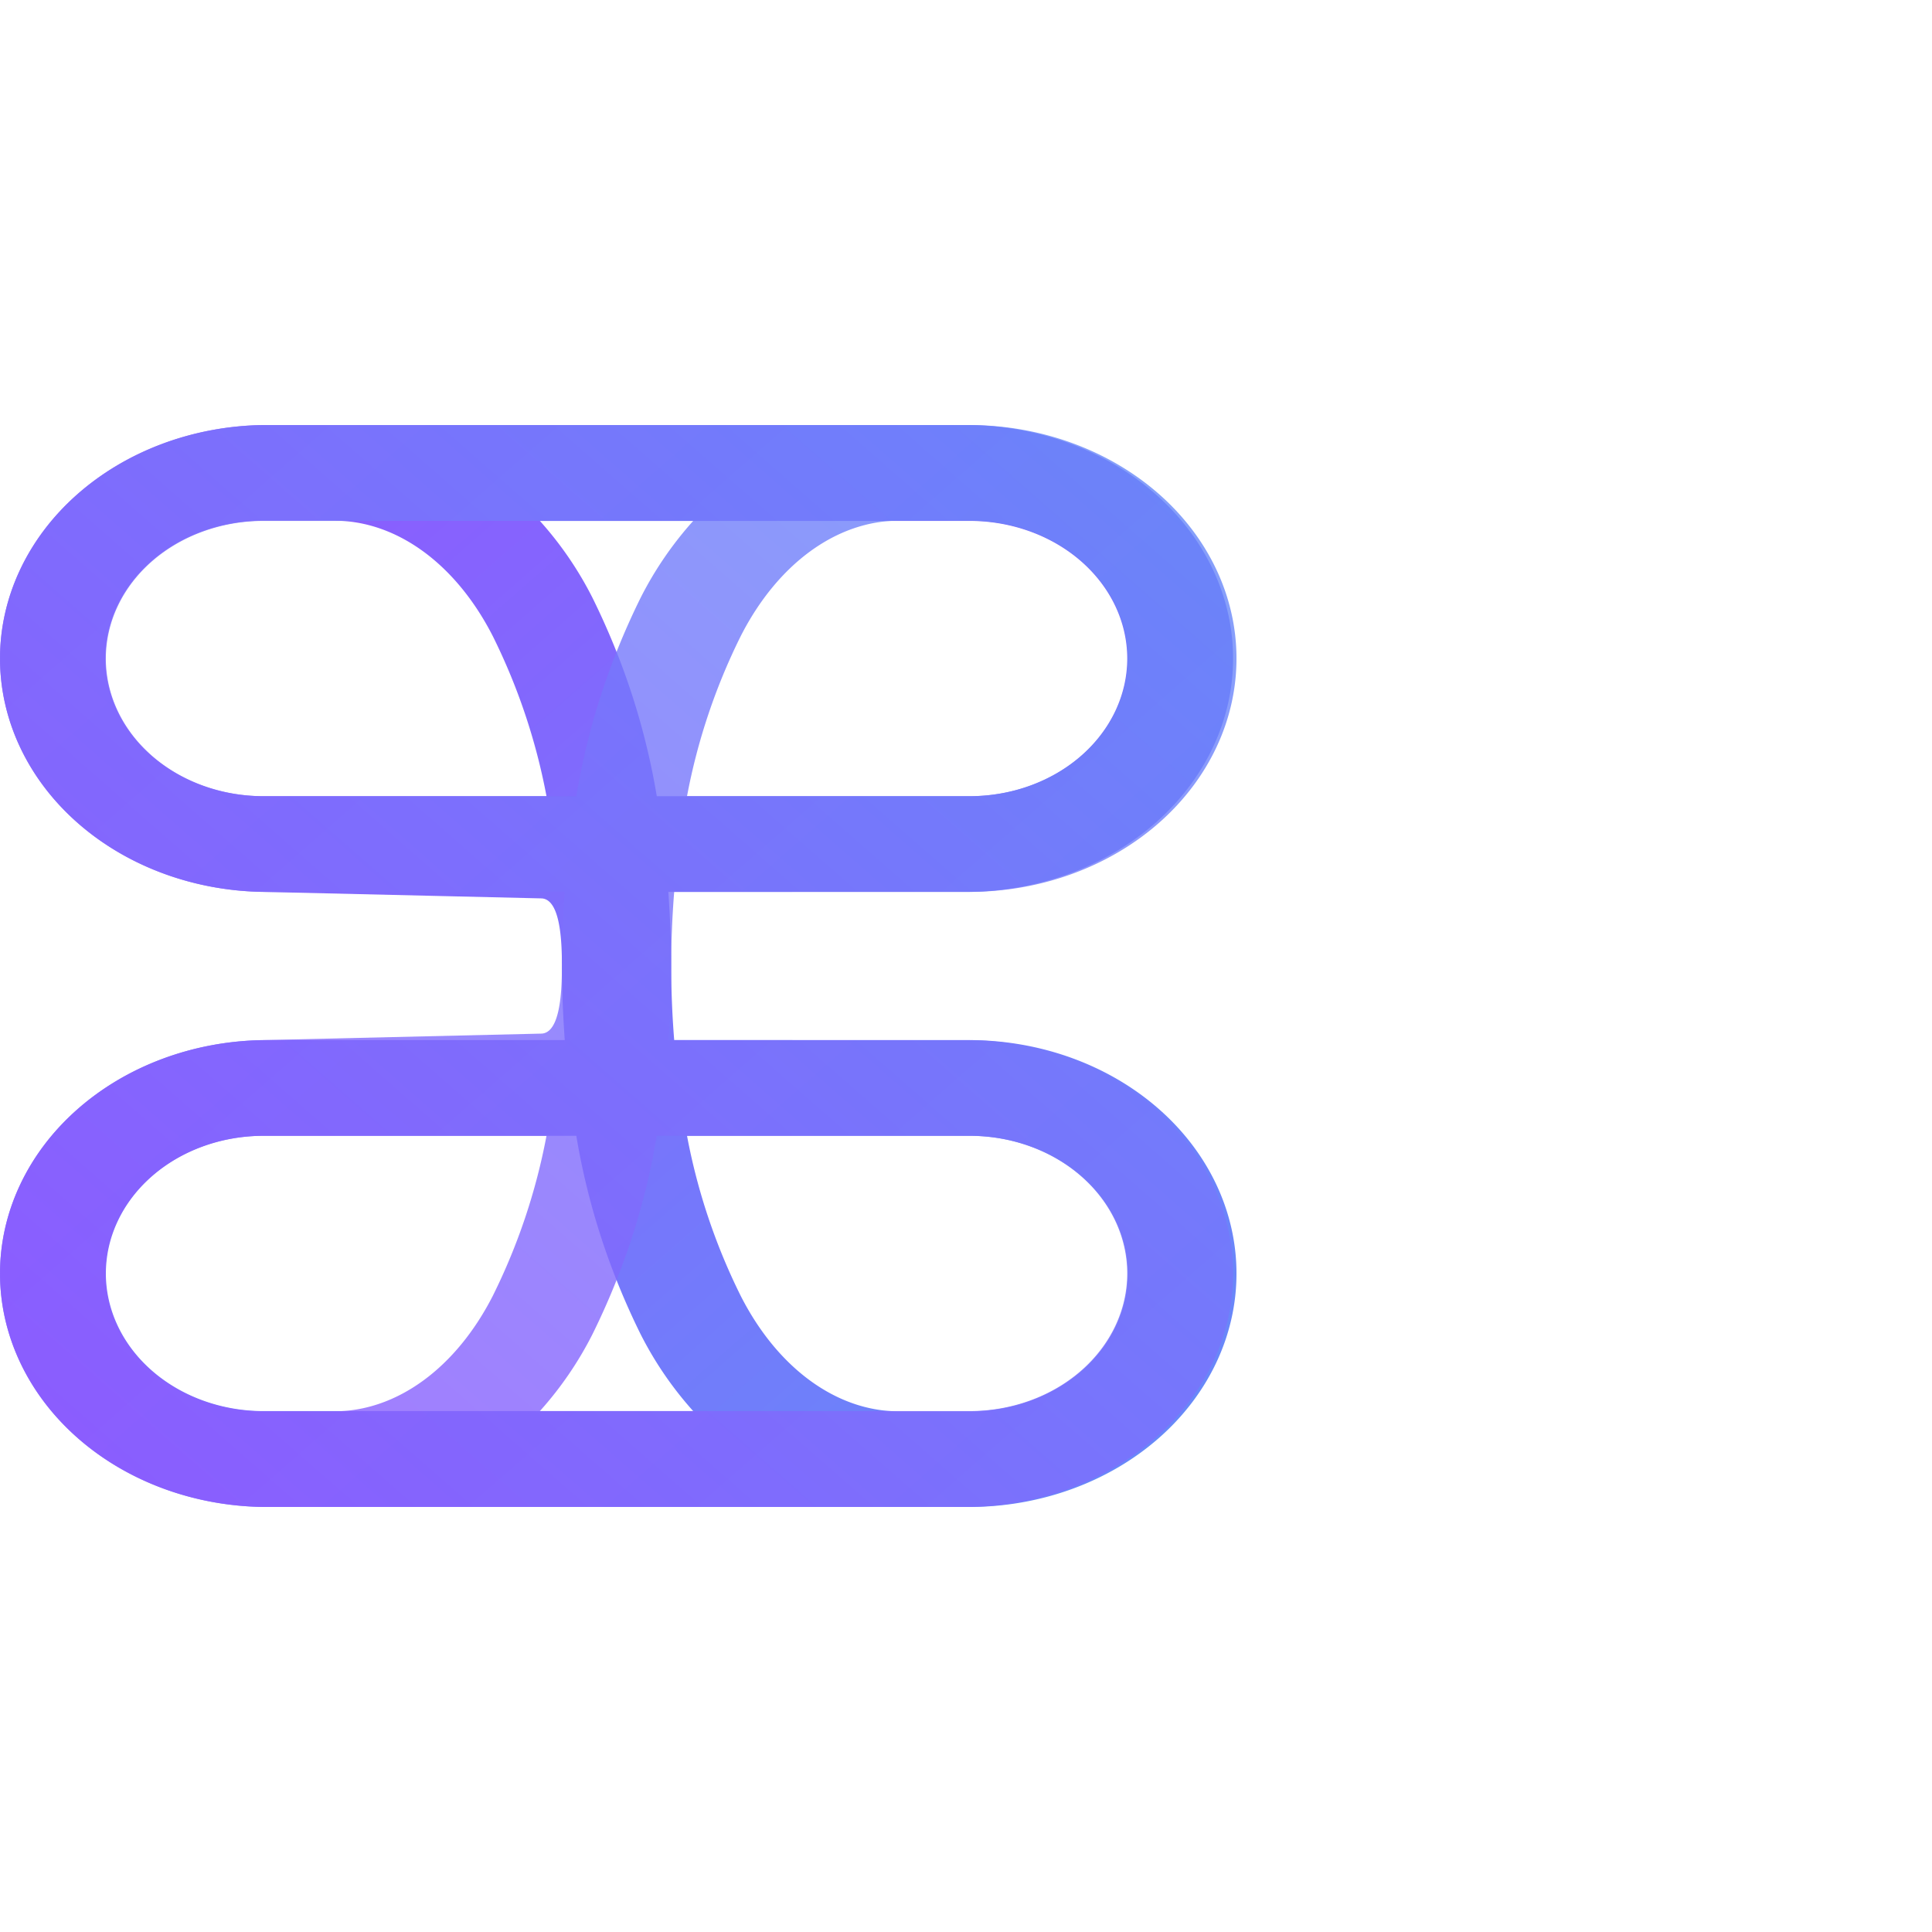 <svg xmlns="http://www.w3.org/2000/svg" width="200" height="200" fill="none"><g clip-path="url(#a)"><path fill="url(#b)" d="M128 131.839c.006-6.397-2.898-12.535-8.073-17.066-5.175-4.53-12.198-7.085-19.529-7.101H69.793A99.06 99.06 0 0 1 69.48 100c0-2.638-.121-5.17-.293-7.672h31.211c7.267-.102 14.197-2.692 19.295-7.213 5.098-4.52 7.955-10.609 7.955-16.951 0-6.342-2.857-12.43-7.955-16.951-5.098-4.52-12.028-7.111-19.295-7.213H27.253c-7.267.102-14.198 2.692-19.296 7.213C2.86 55.733.002 61.822.002 68.164c0 6.342 2.857 12.43 7.955 16.951 5.098 4.52 12.029 7.111 19.296 7.213L56 93c2 0 2.17 4.362 2.17 7s.122 5.171.293 7.672h-31.21c-7.267.102-14.198 2.692-19.296 7.213-5.098 4.52-7.955 10.609-7.955 16.951 0 6.342 2.857 12.431 7.955 16.951 5.098 4.521 12.029 7.111 19.296 7.213h73.145c7.329-.016 14.352-2.57 19.527-7.099 5.175-4.53 8.079-10.666 8.075-17.062Zm-11.309-63.678c.002 3.775-1.713 7.397-4.767 10.07-3.055 2.674-7.2 4.181-11.526 4.191H67.99c-1.174-7.07-3.411-13.974-6.653-20.533a36.692 36.692 0 0 0-5.448-7.965h44.509c4.321.01 8.462 1.514 11.516 4.182 3.054 2.669 4.771 6.284 4.777 10.055ZM27.253 82.422c-4.335 0-8.492-1.502-11.556-4.177-3.065-2.674-4.787-6.302-4.787-10.084s1.722-7.41 4.787-10.084c3.064-2.675 7.221-4.177 11.556-4.177h7.337c6.482 0 12.621 4.48 16.443 11.99a63.7 63.7 0 0 1 5.54 16.532h-29.32ZM10.96 131.84c-.002-3.775 1.712-7.397 4.767-10.071 3.054-2.673 7.2-4.18 11.526-4.19H59.66c1.174 7.07 3.41 13.973 6.653 20.533a36.704 36.704 0 0 0 5.448 7.965h-44.51c-4.32-.01-8.461-1.514-11.515-4.182-3.054-2.668-4.772-6.284-4.777-10.055Zm65.7 2.271a63.701 63.701 0 0 1-5.54-16.532h29.278c4.334 0 8.491 1.502 11.556 4.177 3.065 2.674 4.787 6.302 4.787 10.084s-1.722 7.41-4.787 10.084c-3.065 2.675-7.222 4.177-11.556 4.177H93.06c-6.453 0-12.592-4.48-16.4-11.99Z"/><path fill="url(#c)" d="M128 68.16c.006 6.398-2.898 12.536-8.073 17.067-5.175 4.53-12.199 7.084-19.53 7.101H69.792A99.055 99.055 0 0 0 69.48 100c0 2.638-.121 5.171-.293 7.672h31.211c7.268.102 14.198 2.692 19.296 7.213 5.098 4.52 7.955 10.609 7.955 16.951 0 6.342-2.857 12.431-7.955 16.951-5.098 4.521-12.028 7.111-19.296 7.213H27.251c-7.267-.102-14.198-2.692-19.296-7.213C2.857 144.267 0 138.178 0 131.836c0-6.342 2.857-12.431 7.955-16.951 5.098-4.521 12.029-7.111 19.296-7.213L56 107c2 0 2.17-4.362 2.17-7s.122-5.17.293-7.672h-31.21c-7.268-.102-14.199-2.692-19.297-7.213C2.857 80.595 0 74.506 0 68.164c0-6.342 2.857-12.43 7.955-16.951 5.098-4.52 12.029-7.111 19.296-7.213h73.146c7.33.017 14.353 2.57 19.528 7.1 5.175 4.529 8.079 10.665 8.075 17.06Zm-11.309 63.679c.002-3.775-1.713-7.397-4.767-10.071-3.055-2.673-7.2-4.18-11.527-4.19H67.988c-1.174 7.07-3.41 13.973-6.652 20.533a36.705 36.705 0 0 1-5.448 7.965h44.509c4.322-.01 8.463-1.514 11.517-4.182 3.053-2.668 4.771-6.284 4.777-10.055Zm-89.44-14.261c-4.335 0-8.492 1.502-11.557 4.177-3.065 2.674-4.786 6.302-4.786 10.084s1.722 7.41 4.787 10.084c3.064 2.675 7.221 4.177 11.556 4.177h7.338c6.481 0 12.62-4.48 16.443-11.99a63.702 63.702 0 0 0 5.54-16.532h-29.32ZM10.957 68.161c-.001 3.775 1.713 7.397 4.768 10.07 3.054 2.674 7.2 4.181 11.526 4.191H59.66c1.174-7.07 3.41-13.974 6.653-20.533a36.69 36.69 0 0 1 5.448-7.965H27.25c-4.322.01-8.463 1.514-11.516 4.182-3.054 2.669-4.772 6.284-4.777 10.055ZM76.66 65.89a63.7 63.7 0 0 0-5.54 16.532h29.278c4.335 0 8.492-1.502 11.557-4.177 3.065-2.674 4.787-6.302 4.787-10.084s-1.722-7.41-4.787-10.084c-3.065-2.675-7.222-4.177-11.557-4.177H93.06c-6.453 0-12.593 4.48-16.4 11.99Z" opacity=".8"/></g><defs><linearGradient id="b" x1="9.538" x2="106.116" y1="51.093" y2="161.468" gradientUnits="userSpaceOnUse"><stop stop-color="#8E59FF"/><stop offset="1" stop-color="#6888F9"/></linearGradient><linearGradient id="c" x1="9.536" x2="106.114" y1="148.907" y2="38.531" gradientUnits="userSpaceOnUse"><stop stop-color="#8E59FF"/><stop offset="1" stop-color="#6888F9"/></linearGradient><clipPath id="a"><path fill="#fff" d="M128 44v112H0V44z"/></clipPath></defs></svg>
